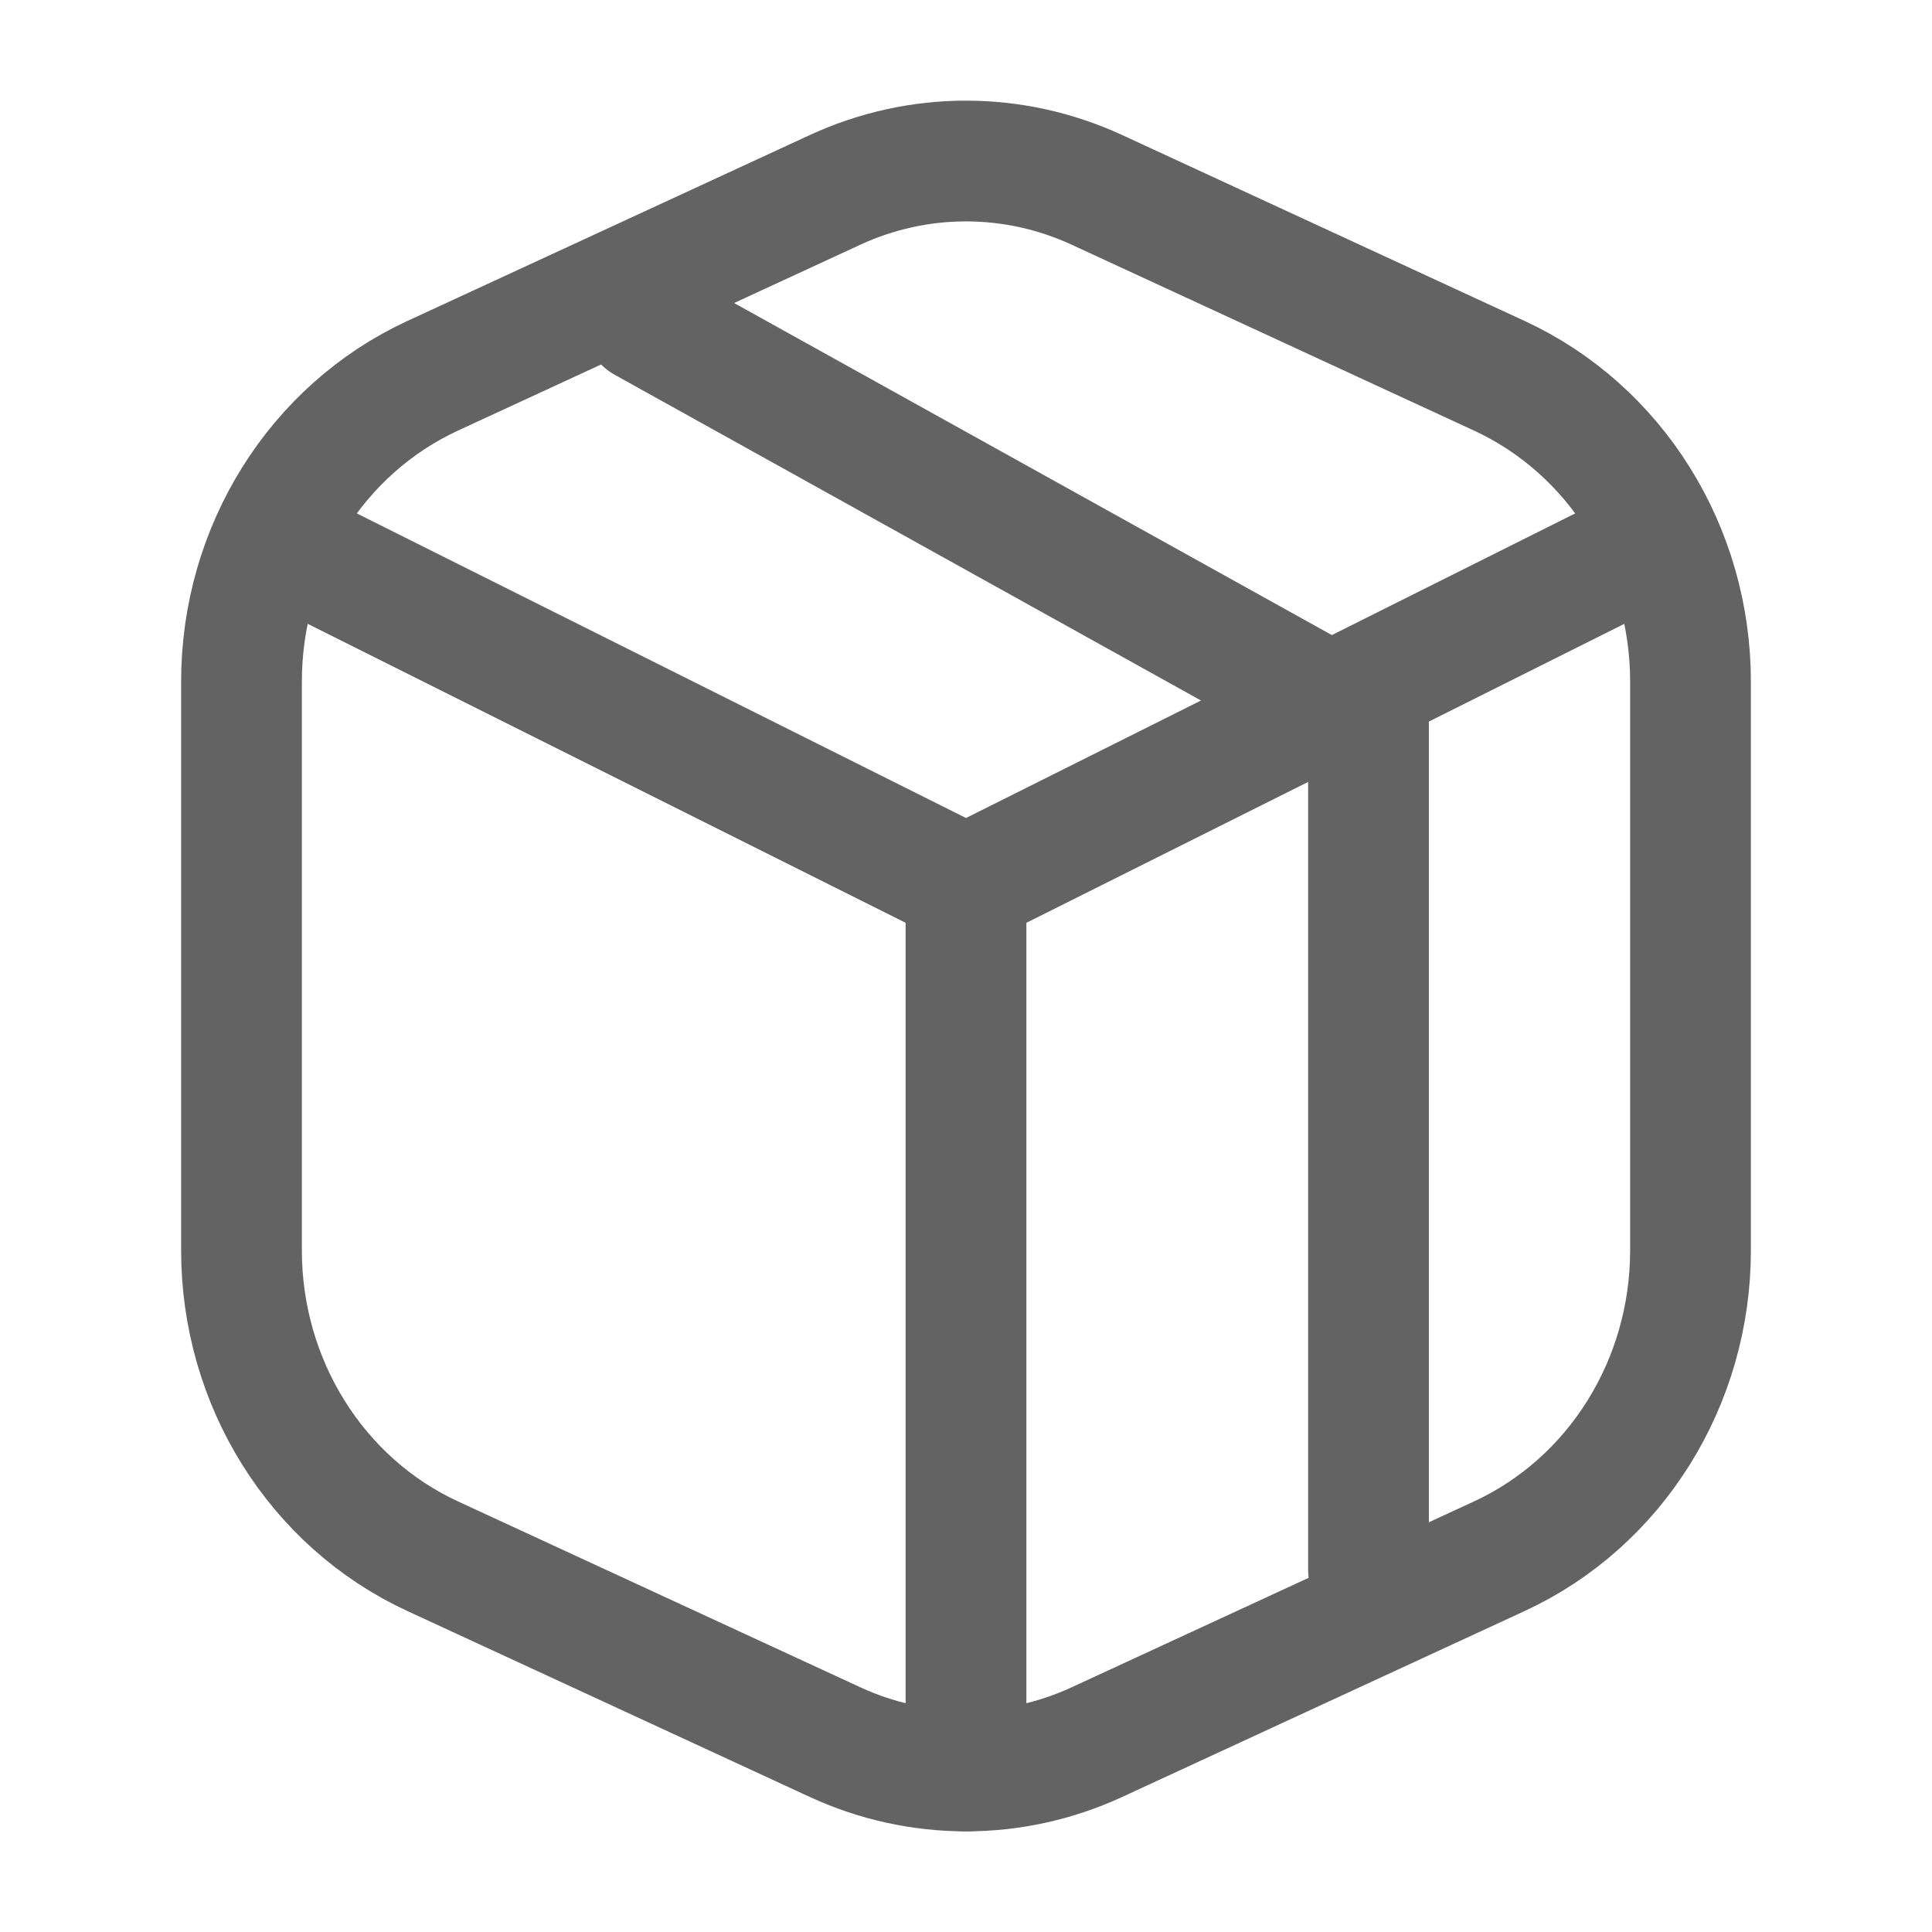 <svg width="24" height="24" viewBox="0 0 24 24" fill="none" xmlns="http://www.w3.org/2000/svg">
<path d="M20 7L12 11L4 7" stroke="#636363" stroke-width="1.5" stroke-linecap="round" stroke-linejoin="round"/>
<path d="M18.625 4.668L13.625 2.358C12.59 1.881 11.41 1.881 10.375 2.358L5.375 4.668C3.931 5.335 3 6.823 3 8.466V15.534C3 17.177 3.931 18.665 5.375 19.332L10.375 21.642C11.41 22.119 12.59 22.119 13.625 21.642L18.625 19.332C20.069 18.665 21 17.177 21 15.534V8.466C21 6.823 20.069 5.335 18.625 4.668Z" stroke="#636363" stroke-width="1.5" stroke-linecap="round" stroke-linejoin="round"/>
<path d="M8 4L17 9V19.5" stroke="#636363" stroke-width="1.5" stroke-linecap="round" stroke-linejoin="round"/>
<path d="M12 11V22" stroke="#636363" stroke-width="1.5" stroke-linecap="round" stroke-linejoin="round"/>
</svg>
